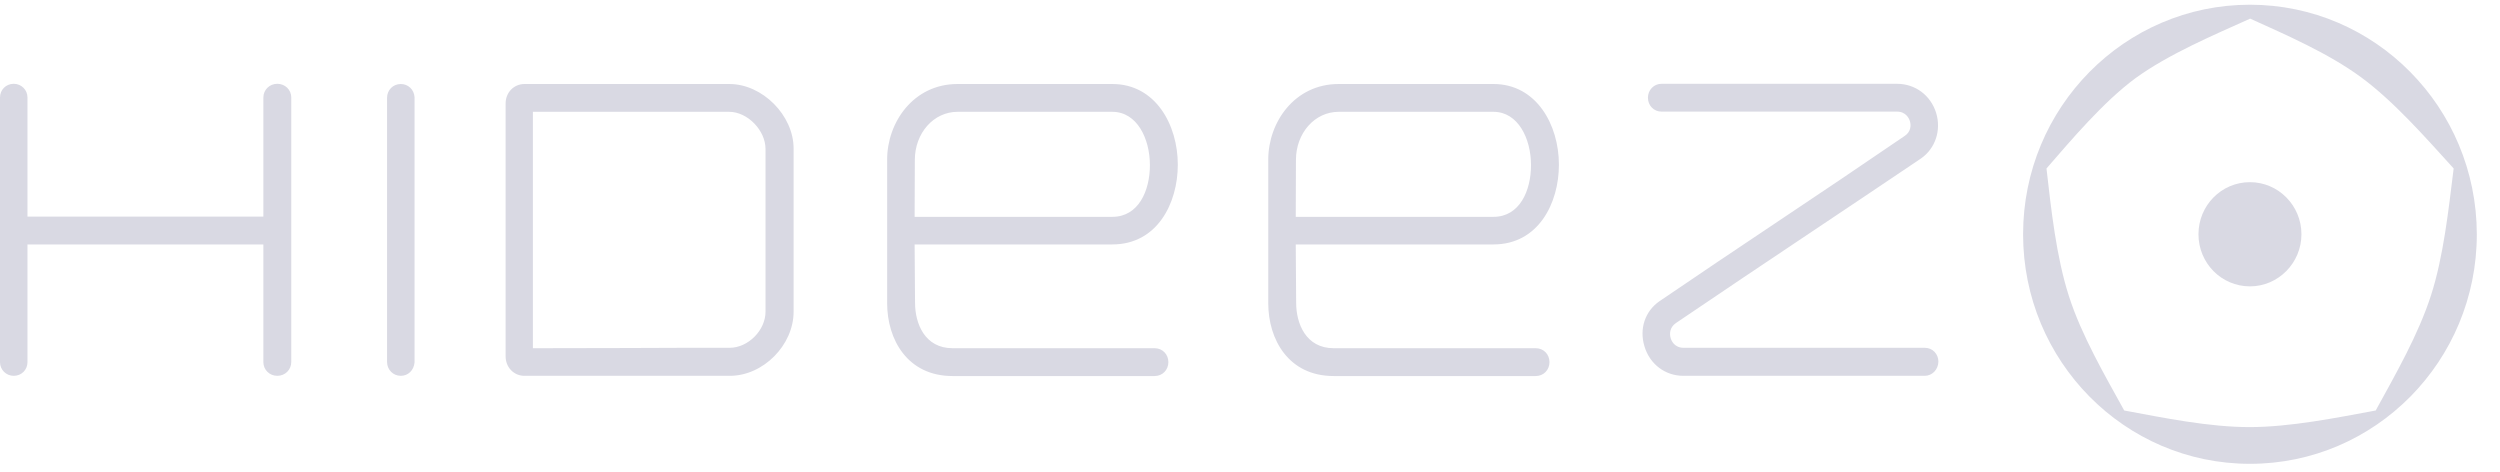 <svg width="106" height="20" viewBox="0 0 106 20" fill="none" xmlns="http://www.w3.org/2000/svg">
<path fill-rule="evenodd" clip-rule="evenodd" d="M95.398 0.2C90.084 0.2 85.779 4.556 85.779 9.933C85.779 15.31 90.084 19.666 95.398 19.666C100.712 19.666 105.017 15.31 105.017 9.933C105.009 4.556 100.704 0.2 95.398 0.2ZM95.398 7.724C94.189 7.724 93.215 8.71 93.215 9.933C93.215 11.156 94.189 12.142 95.398 12.142C96.599 12.142 97.581 11.148 97.581 9.933C97.581 8.71 96.599 7.724 95.398 7.724ZM95.407 0.79C96.92 1.476 98.712 2.25 100.103 3.271C101.495 4.292 102.86 5.85 104.035 7.143C103.817 8.895 103.608 10.857 103.078 12.512C102.547 14.166 101.591 15.838 100.73 17.405C99.069 17.713 97.103 18.109 95.381 18.109C93.668 18.109 91.763 17.721 90.067 17.405C89.267 15.953 88.249 14.21 87.719 12.547C87.188 10.892 86.971 8.904 86.771 7.143C87.806 5.955 89.162 4.336 90.545 3.315C91.937 2.303 93.841 1.494 95.407 0.79Z" fill="#D9D9E3"/>
<path d="M65.115 15.944H56.548C54.635 15.944 53.774 14.395 53.774 12.855V6.765C53.774 5.19 54.887 3.562 56.757 3.562H63.324C65.141 3.562 66.098 5.287 66.098 6.985C66.098 8.613 65.228 10.364 63.324 10.364H54.94L54.957 12.837C54.957 13.726 55.374 14.764 56.548 14.764H65.115C65.446 14.764 65.698 15.02 65.698 15.354C65.698 15.688 65.446 15.944 65.115 15.944ZM54.94 9.194H63.324C64.428 9.194 64.915 8.094 64.915 7.003C64.915 5.876 64.367 4.741 63.324 4.741H56.757C55.748 4.741 54.948 5.639 54.948 6.783L54.94 9.194ZM48.956 15.944H40.389C38.476 15.944 37.615 14.395 37.615 12.855V6.765C37.615 5.19 38.728 3.562 40.598 3.562H47.164C48.991 3.562 49.939 5.287 49.939 6.985C49.939 8.613 49.069 10.364 47.164 10.364H38.78L38.798 12.837C38.798 13.726 39.215 14.764 40.389 14.764H48.956C49.286 14.764 49.539 15.02 49.539 15.354C49.539 15.688 49.286 15.944 48.956 15.944ZM38.78 9.194H47.164C48.269 9.194 48.756 8.094 48.756 7.003C48.756 5.876 48.208 4.741 47.164 4.741H40.598C39.589 4.741 38.789 5.639 38.789 6.783L38.78 9.194ZM81.605 15.935H71.377C70.603 15.935 69.951 15.442 69.725 14.685C69.498 13.937 69.751 13.189 70.368 12.767C71.995 11.658 73.621 10.567 75.256 9.475C77.1 8.243 78.935 7.011 80.761 5.762C81.013 5.595 81.04 5.322 80.979 5.137C80.953 5.04 80.822 4.732 80.431 4.732H70.446C70.125 4.732 69.872 4.477 69.872 4.142C69.872 3.817 70.125 3.553 70.446 3.553H80.431C81.205 3.553 81.857 4.037 82.092 4.785C82.318 5.524 82.057 6.299 81.448 6.721C79.9 7.768 78.352 8.798 76.804 9.836C74.882 11.121 72.96 12.406 71.055 13.7C70.803 13.876 70.777 14.14 70.838 14.342C70.864 14.439 70.994 14.747 71.386 14.747H81.614C81.935 14.747 82.188 15.002 82.188 15.336C82.179 15.671 81.927 15.935 81.605 15.935ZM30.944 15.935H22.238C21.786 15.935 21.438 15.574 21.438 15.108V4.389C21.438 3.922 21.786 3.562 22.238 3.562H30.927C32.327 3.562 33.649 4.891 33.649 6.299V13.216C33.649 14.632 32.362 15.935 30.944 15.935ZM22.595 4.741V14.764C23.943 14.764 25.256 14.756 26.578 14.756C28.022 14.747 29.466 14.747 30.936 14.747C31.718 14.747 32.458 14.008 32.458 13.216V6.316C32.458 5.524 31.692 4.741 30.918 4.741H22.595ZM11.758 15.935C11.428 15.935 11.167 15.68 11.167 15.354V10.364H1.165V15.354C1.165 15.68 0.913 15.935 0.583 15.935C0.261 15.935 0 15.68 0 15.354V4.134C0 3.808 0.252 3.553 0.583 3.553C0.904 3.553 1.165 3.808 1.165 4.134V9.185H11.167V4.134C11.167 3.808 11.428 3.553 11.758 3.553C12.089 3.553 12.35 3.808 12.35 4.134V15.345C12.35 15.68 12.089 15.935 11.758 15.935ZM16.994 15.935C16.664 15.935 16.411 15.671 16.411 15.345V4.151C16.411 3.817 16.664 3.562 16.994 3.562C17.307 3.562 17.559 3.799 17.577 4.125V15.363C17.551 15.697 17.307 15.935 16.994 15.935Z" fill="#D9D9E3"/>
</svg>
